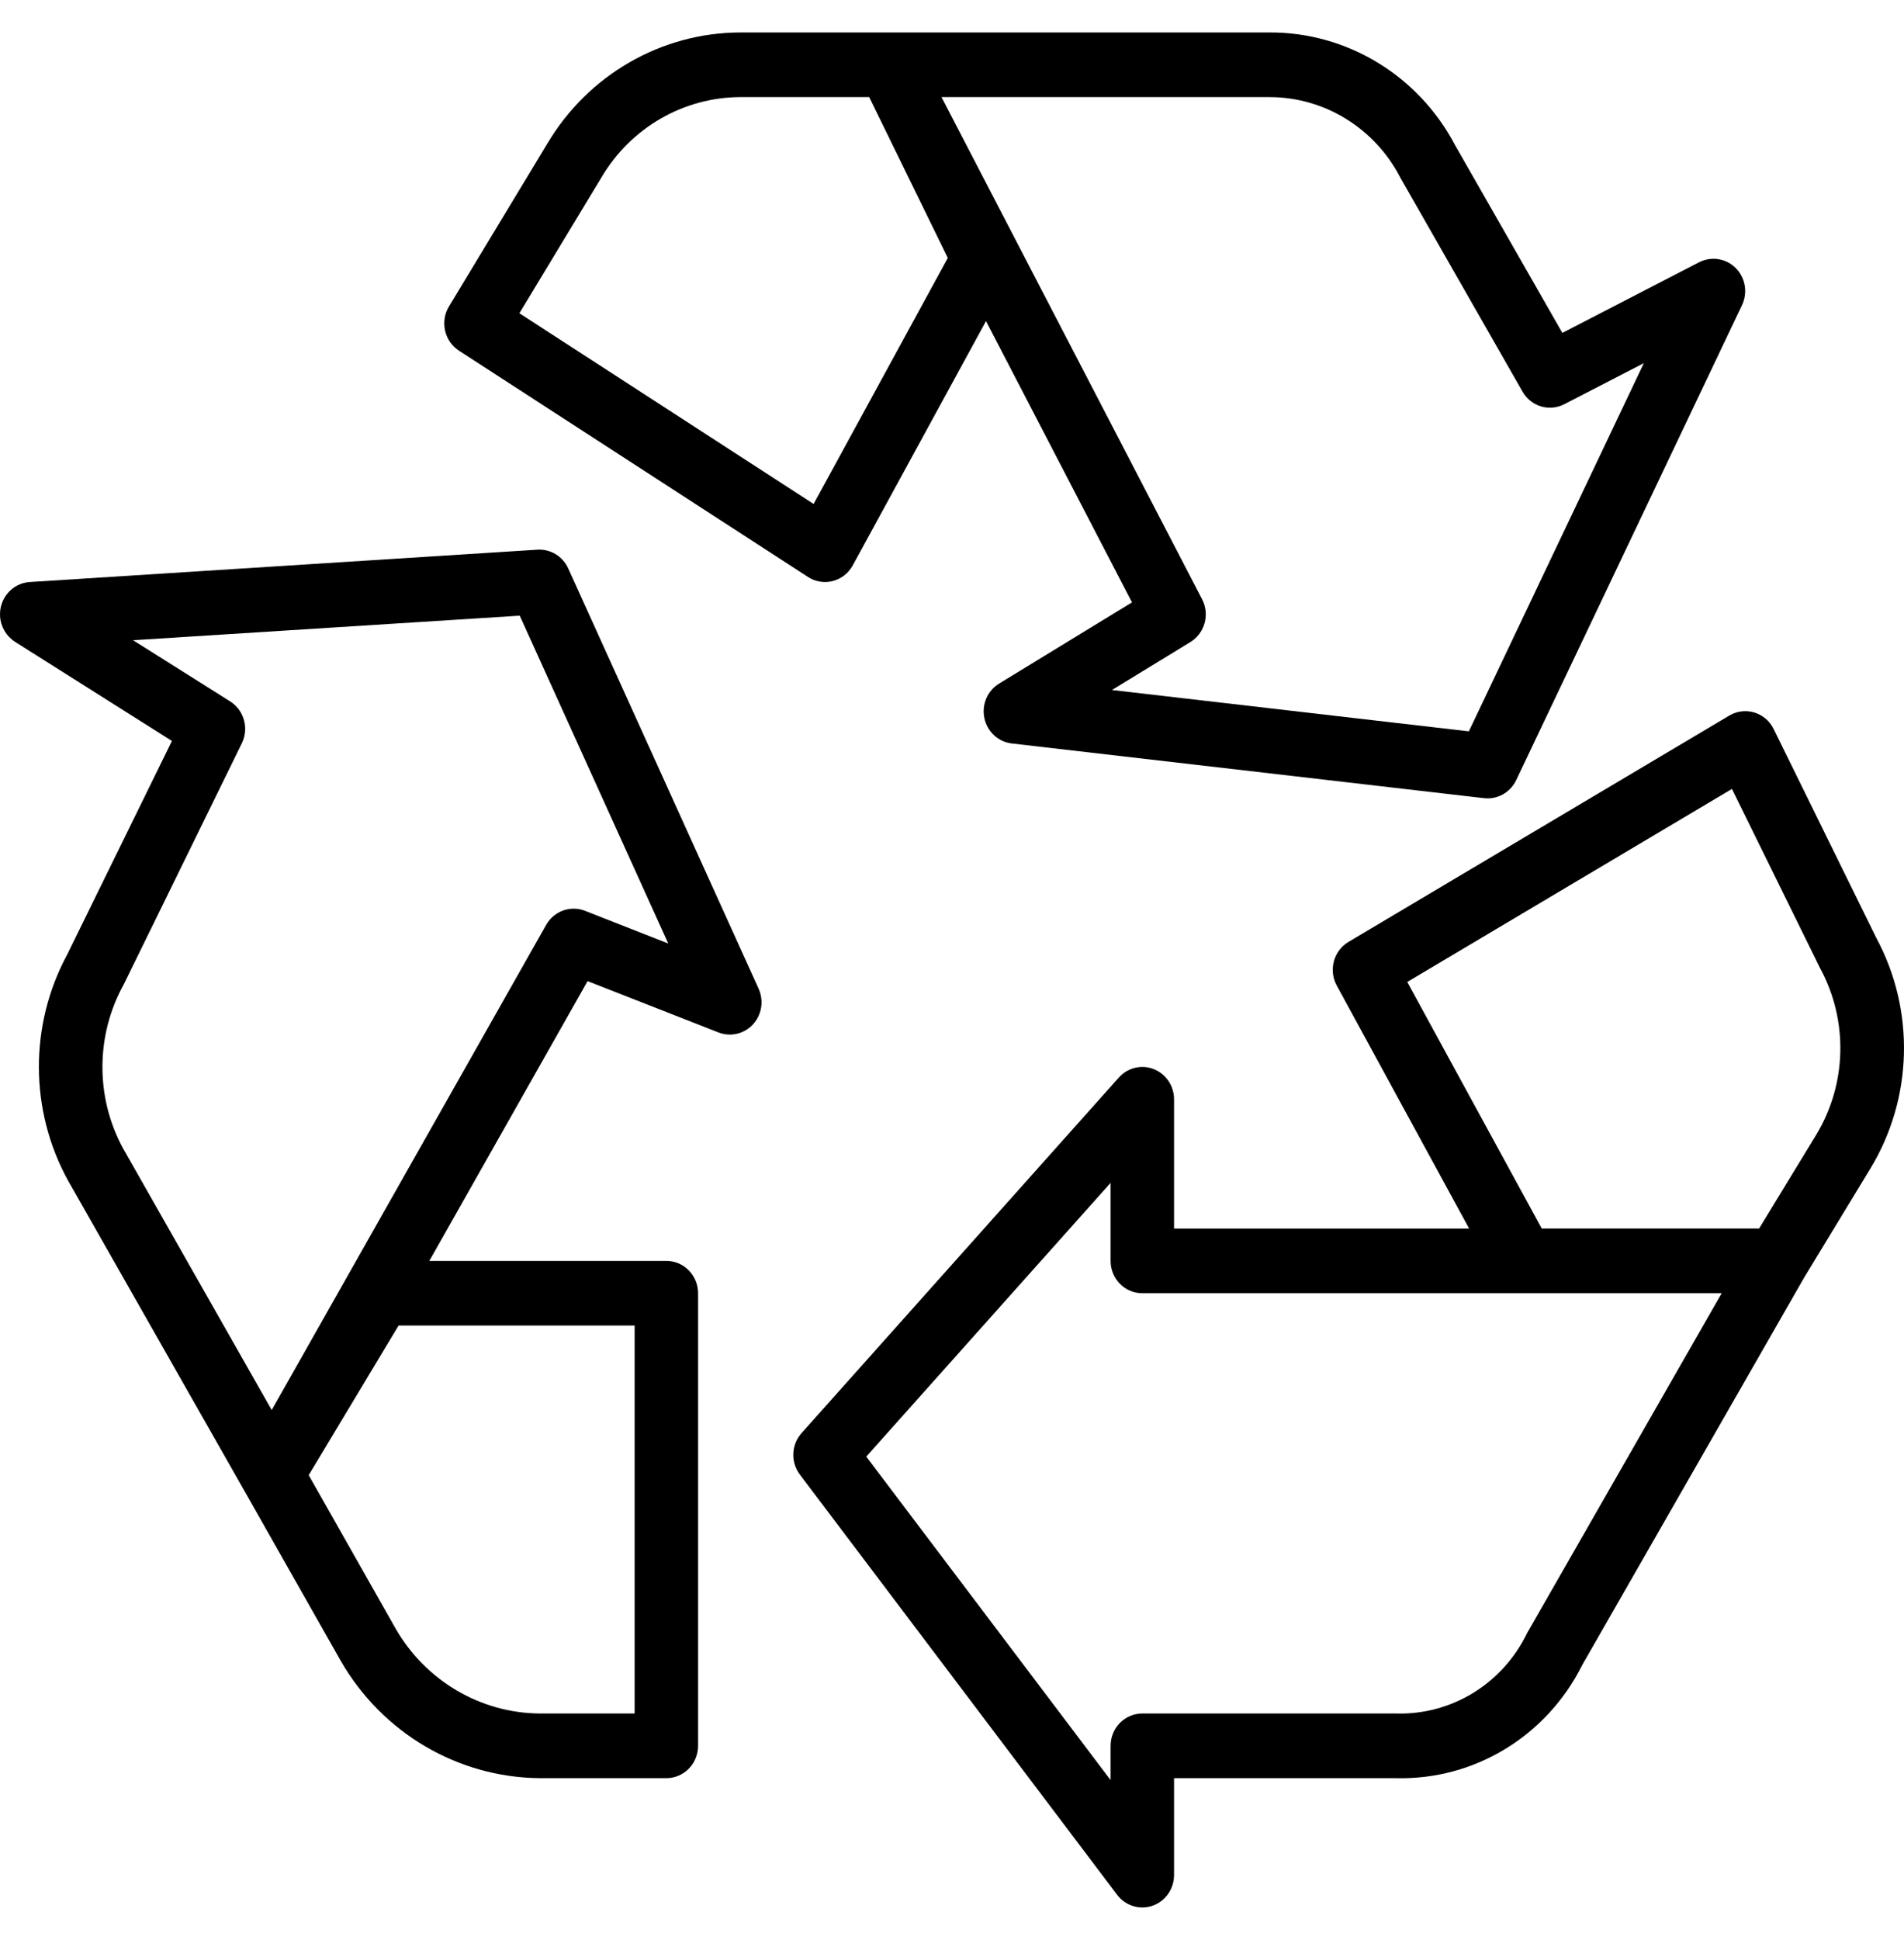 <svg width="109" height="111" viewBox="0 0 109 111" fill="none" xmlns="http://www.w3.org/2000/svg">
    <g clip-path="url(#clip0)">
    <path d="M98.884 14.99C98.373 14.738 97.777 14.744 97.27 15.005L89.442 19.049L83.314 8.331C81.217 4.328 77.116 1.835 72.661 1.857H42.384C37.864 1.868 33.676 4.278 31.334 8.216L25.703 17.535C25.183 18.396 25.438 19.523 26.276 20.066L46.257 33.014C46.548 33.203 46.886 33.303 47.23 33.303C47.381 33.303 47.531 33.284 47.677 33.246C48.162 33.121 48.575 32.797 48.818 32.352L56.447 18.373L64.803 34.467L57.196 39.115C56.528 39.523 56.189 40.319 56.355 41.094C56.519 41.869 57.15 42.451 57.924 42.541L84.959 45.671C85.027 45.678 85.095 45.682 85.164 45.682C85.86 45.682 86.495 45.277 86.799 44.639L99.726 17.461C100.164 16.542 99.787 15.435 98.884 14.99ZM46.578 28.837L29.734 17.924L34.439 10.14C36.119 7.303 39.131 5.566 42.384 5.556H49.759L54.26 14.759L46.578 28.837ZM84.09 41.847L63.658 39.481L68.147 36.738C68.973 36.232 69.268 35.157 68.817 34.289L53.899 5.556H72.661C75.816 5.551 78.712 7.334 80.174 10.18L87.164 22.413C87.649 23.259 88.697 23.572 89.554 23.129L94.106 20.78L84.09 41.847Z" fill="black"/>
    <path d="M107.41 53.658L101.539 41.716C101.091 40.802 100 40.431 99.102 40.888C99.066 40.906 99.031 40.925 98.996 40.946L77.198 53.895C76.344 54.402 76.046 55.512 76.526 56.392L84.105 70.299H67.212V62.9C67.212 61.878 66.399 61.05 65.396 61.049C64.884 61.049 64.395 61.269 64.051 61.655L45.886 82.003C45.294 82.666 45.255 83.666 45.792 84.376L63.956 108.423C64.569 109.232 65.71 109.383 66.504 108.759C66.95 108.409 67.211 107.868 67.212 107.295V101.746H79.927C84.406 101.858 88.55 99.339 90.579 95.271L103.294 73.085L107.072 66.869C109.516 62.85 109.645 57.802 107.41 53.658ZM87.42 93.451C86.02 96.344 83.092 98.139 79.927 98.046H65.395C64.392 98.046 63.579 98.874 63.579 99.896V101.856L49.592 83.347L63.579 67.683V72.149C63.579 73.17 64.392 73.999 65.395 73.999H98.562L87.42 93.451ZM103.975 64.931L100.705 70.295H88.261L80.563 56.187L99.151 45.142L104.191 55.389C105.818 58.376 105.736 62.024 103.975 64.931Z" fill="black"/>
    <path d="M43.43 56.575L32.531 32.528C32.218 31.833 31.517 31.405 30.767 31.453L1.704 33.303C0.703 33.366 -0.059 34.244 0.004 35.264C0.04 35.862 0.359 36.405 0.859 36.721L0.861 36.725L9.842 42.397L3.847 54.62C1.675 58.64 1.687 63.516 3.88 67.524L13.989 85.301L19.516 95.051C21.89 99.158 26.203 101.698 30.882 101.745H38.148C39.151 101.745 39.964 100.917 39.964 99.896V73.999C39.964 72.977 39.151 72.149 38.148 72.149H24.577L33.638 56.139L41.129 59.076C42.065 59.443 43.116 58.967 43.476 58.013C43.652 57.547 43.635 57.029 43.43 56.575ZM36.331 75.848V98.046H30.882C27.497 98.013 24.377 96.175 22.659 93.205L17.673 84.407L22.817 75.848H36.331ZM33.492 52.117C32.658 51.791 31.714 52.131 31.267 52.92L15.555 80.682L7.024 65.674C5.456 62.757 5.48 59.221 7.086 56.325L13.842 42.537C14.265 41.68 13.975 40.636 13.173 40.132L7.617 36.633L29.754 35.228L38.255 53.986L33.492 52.117Z" fill="black"/>
    </g>
    <defs>
    <clipPath id="clip0">
    <rect width="109" height="111" fill="white"/>
    </clipPath>
    </defs>
    </svg>